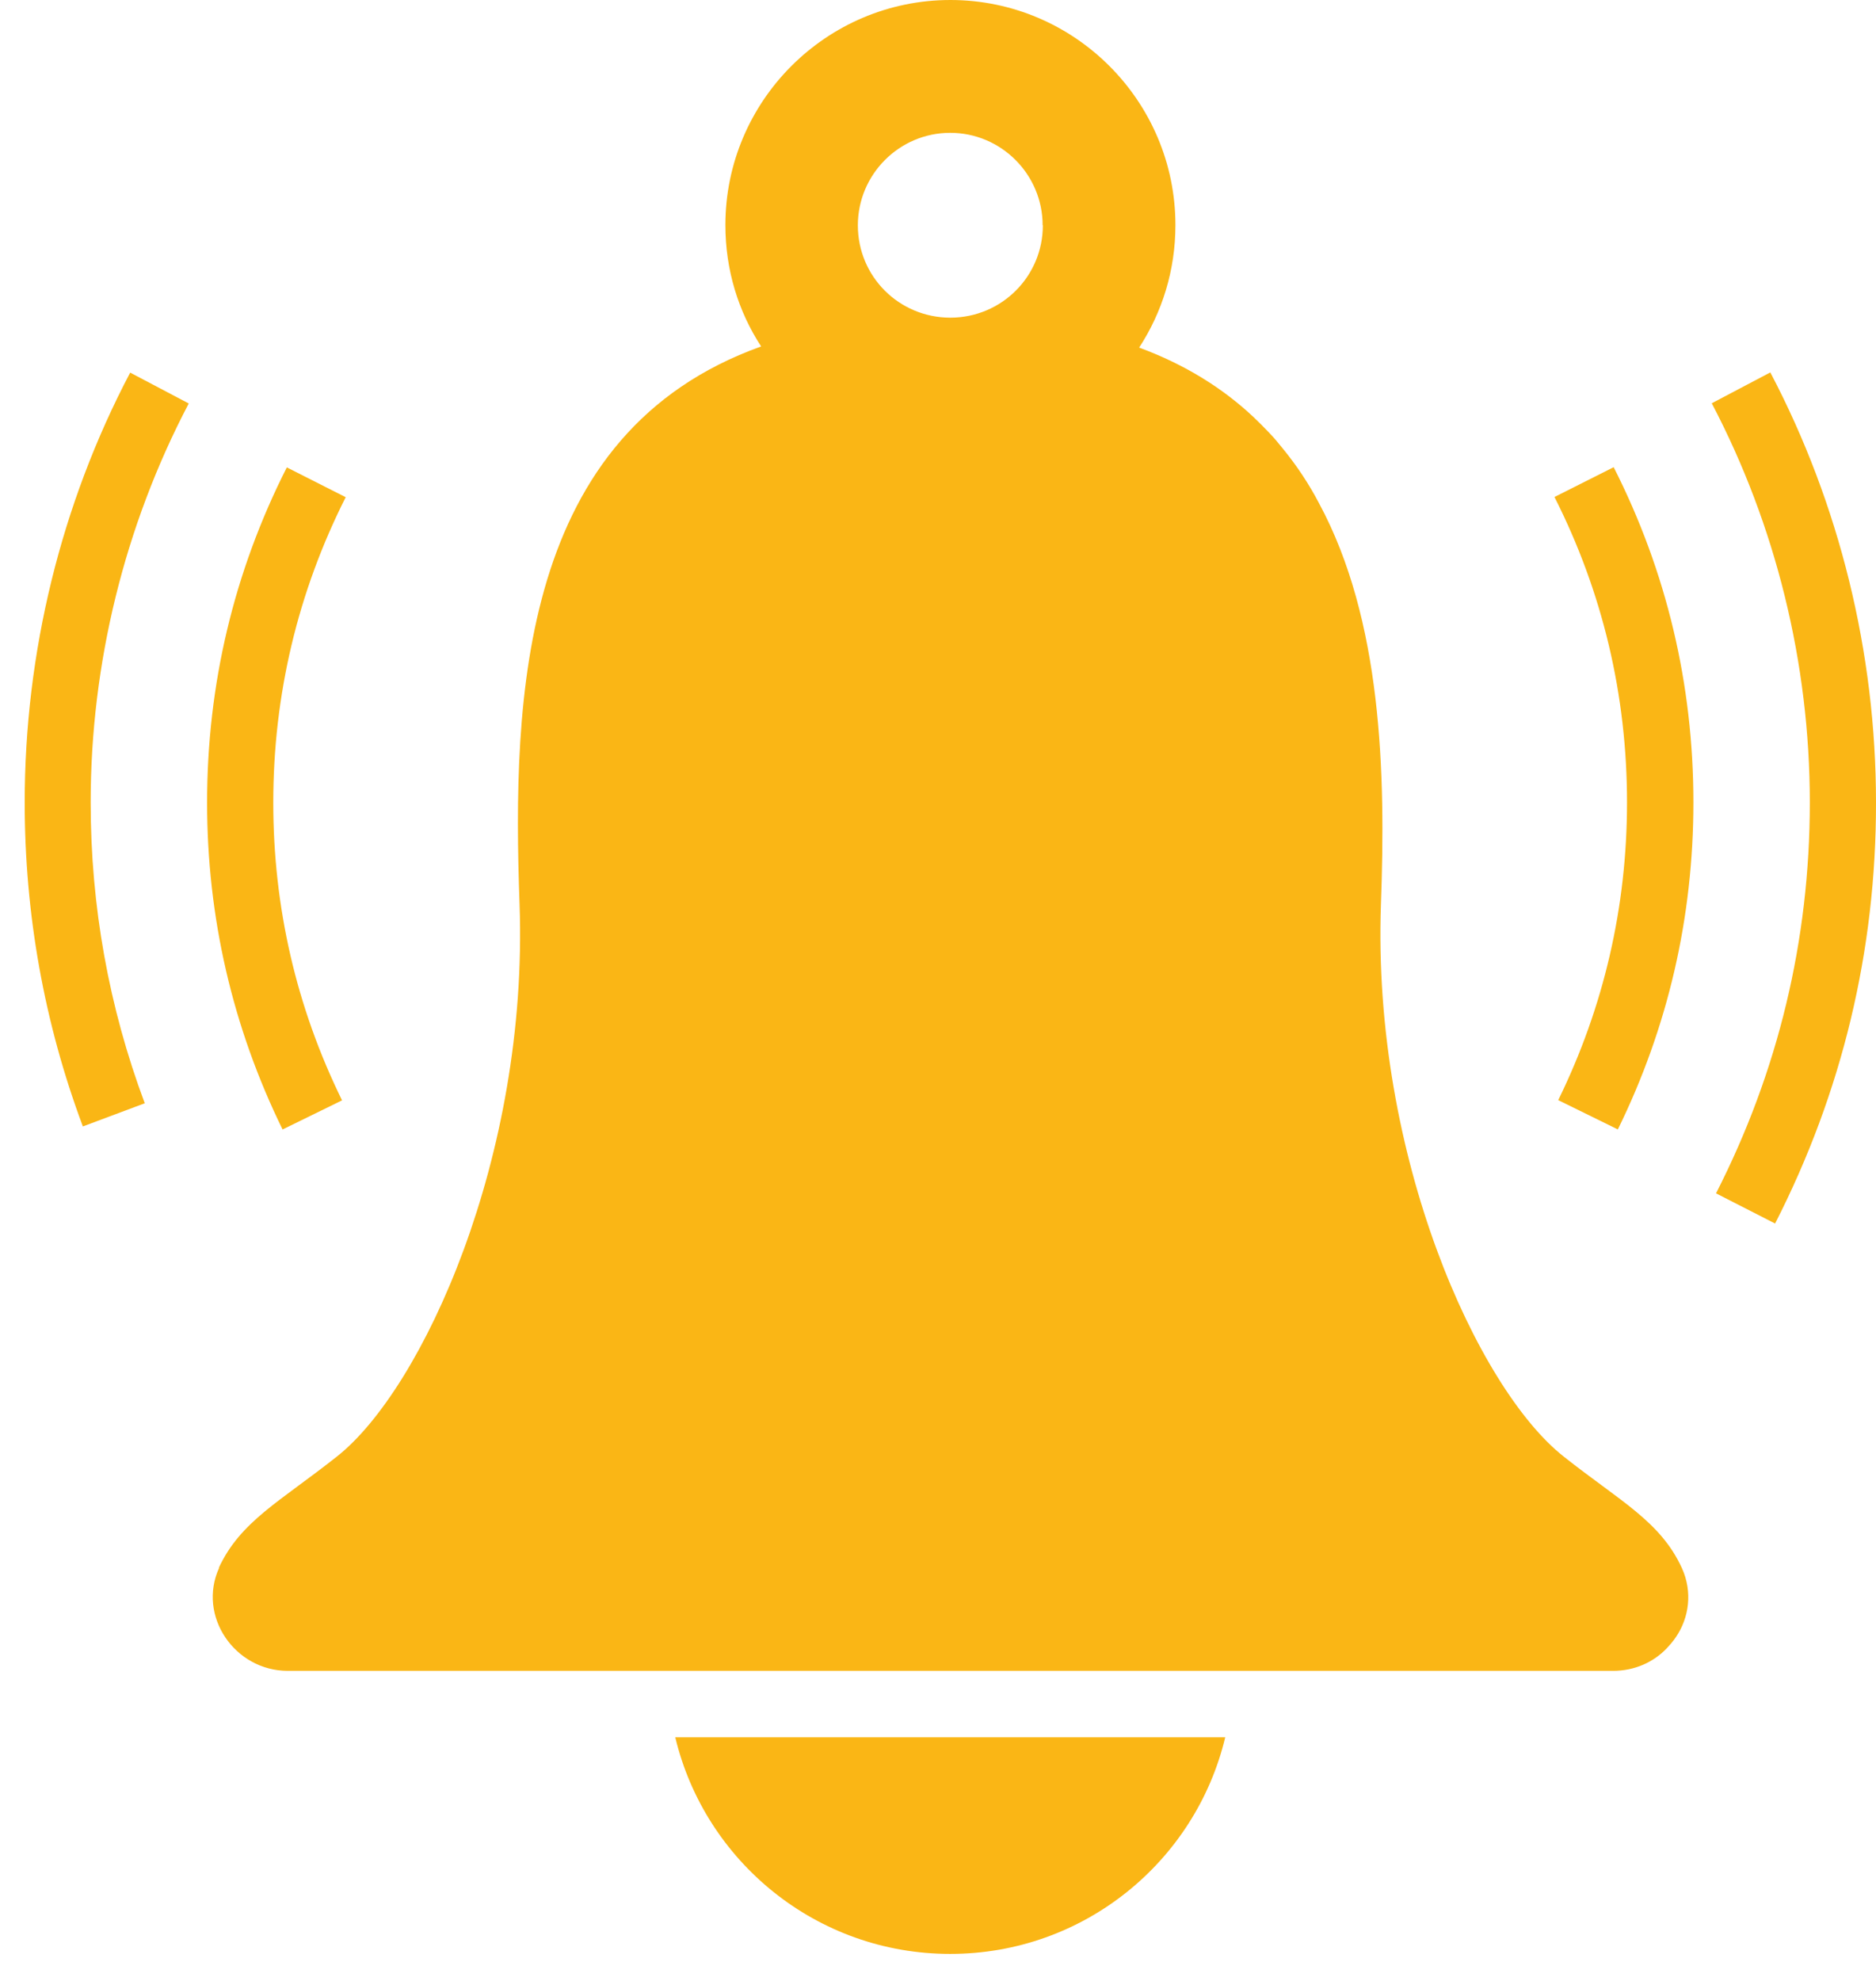 <svg width="18" height="19" viewBox="0 0 18 19" fill="none" xmlns="http://www.w3.org/2000/svg">
<path d="M11.756 16.663H6.479C6.764 17.855 7.836 18.741 9.117 18.741C10.399 18.741 11.471 17.855 11.756 16.663H11.756Z" fill="#FAB615"/>
<path d="M2.099 15.039C2.306 14.591 2.693 14.398 3.233 13.97C4.054 13.322 5.072 11.094 4.985 8.671C4.914 6.675 4.991 4.151 7.303 3.323C7.084 2.987 6.96 2.588 6.96 2.159C6.96 0.969 7.929 0 9.119 0C10.309 0 11.278 0.969 11.278 2.159C11.278 2.592 11.151 2.995 10.93 3.334C11.372 3.497 11.733 3.724 12.026 3.999C12.078 4.048 12.127 4.098 12.176 4.149C12.225 4.2 12.27 4.254 12.313 4.308C12.446 4.471 12.56 4.644 12.656 4.827C13.261 5.948 13.296 7.415 13.25 8.671C13.164 11.094 14.179 13.322 15.004 13.971C15.543 14.398 15.931 14.591 16.137 15.039C16.242 15.269 16.207 15.517 16.079 15.704C16.053 15.742 16.023 15.777 15.991 15.811C15.864 15.944 15.682 16.026 15.478 16.026H2.761C2.253 16.026 1.891 15.5 2.103 15.037L2.099 15.039ZM10.004 2.161C10.004 1.674 9.607 1.274 9.117 1.274C8.628 1.274 8.231 1.674 8.231 2.161C8.231 2.652 8.625 3.045 9.116 3.047H9.121C9.612 3.045 10.006 2.65 10.006 2.161H10.004Z" fill="#FAB615"/>
<path d="M15.523 10.833C16.004 9.853 16.248 8.798 16.248 7.696C16.248 6.565 15.991 5.483 15.483 4.481L14.915 4.767C15.377 5.68 15.611 6.666 15.611 7.696C15.611 8.699 15.388 9.66 14.951 10.552L15.521 10.832L15.523 10.833Z" fill="#FAB615"/>
<path d="M2.712 10.833L3.282 10.554C2.843 9.66 2.622 8.701 2.622 7.698C2.622 6.668 2.856 5.682 3.317 4.769L2.752 4.483C2.244 5.485 1.987 6.567 1.987 7.698C1.987 8.798 2.231 9.853 2.712 10.835L2.712 10.833Z" fill="#FAB615"/>
<path d="M17.031 11.737C17.674 10.479 18.002 9.119 18 7.697C18 6.261 17.65 4.835 16.986 3.572L16.424 3.868C17.039 5.039 17.365 6.362 17.365 7.697C17.365 9.018 17.061 10.279 16.465 11.446L17.031 11.735L17.031 11.737Z" fill="#FAB615"/>
<path d="M0.793 10.805L1.389 10.582C1.044 9.66 0.87 8.69 0.87 7.697C0.87 6.364 1.196 5.041 1.811 3.87L1.249 3.574C0.585 4.835 0.237 6.261 0.237 7.697C0.237 8.767 0.424 9.812 0.795 10.804L0.793 10.805Z" fill="#FAB615"/>
</svg>
